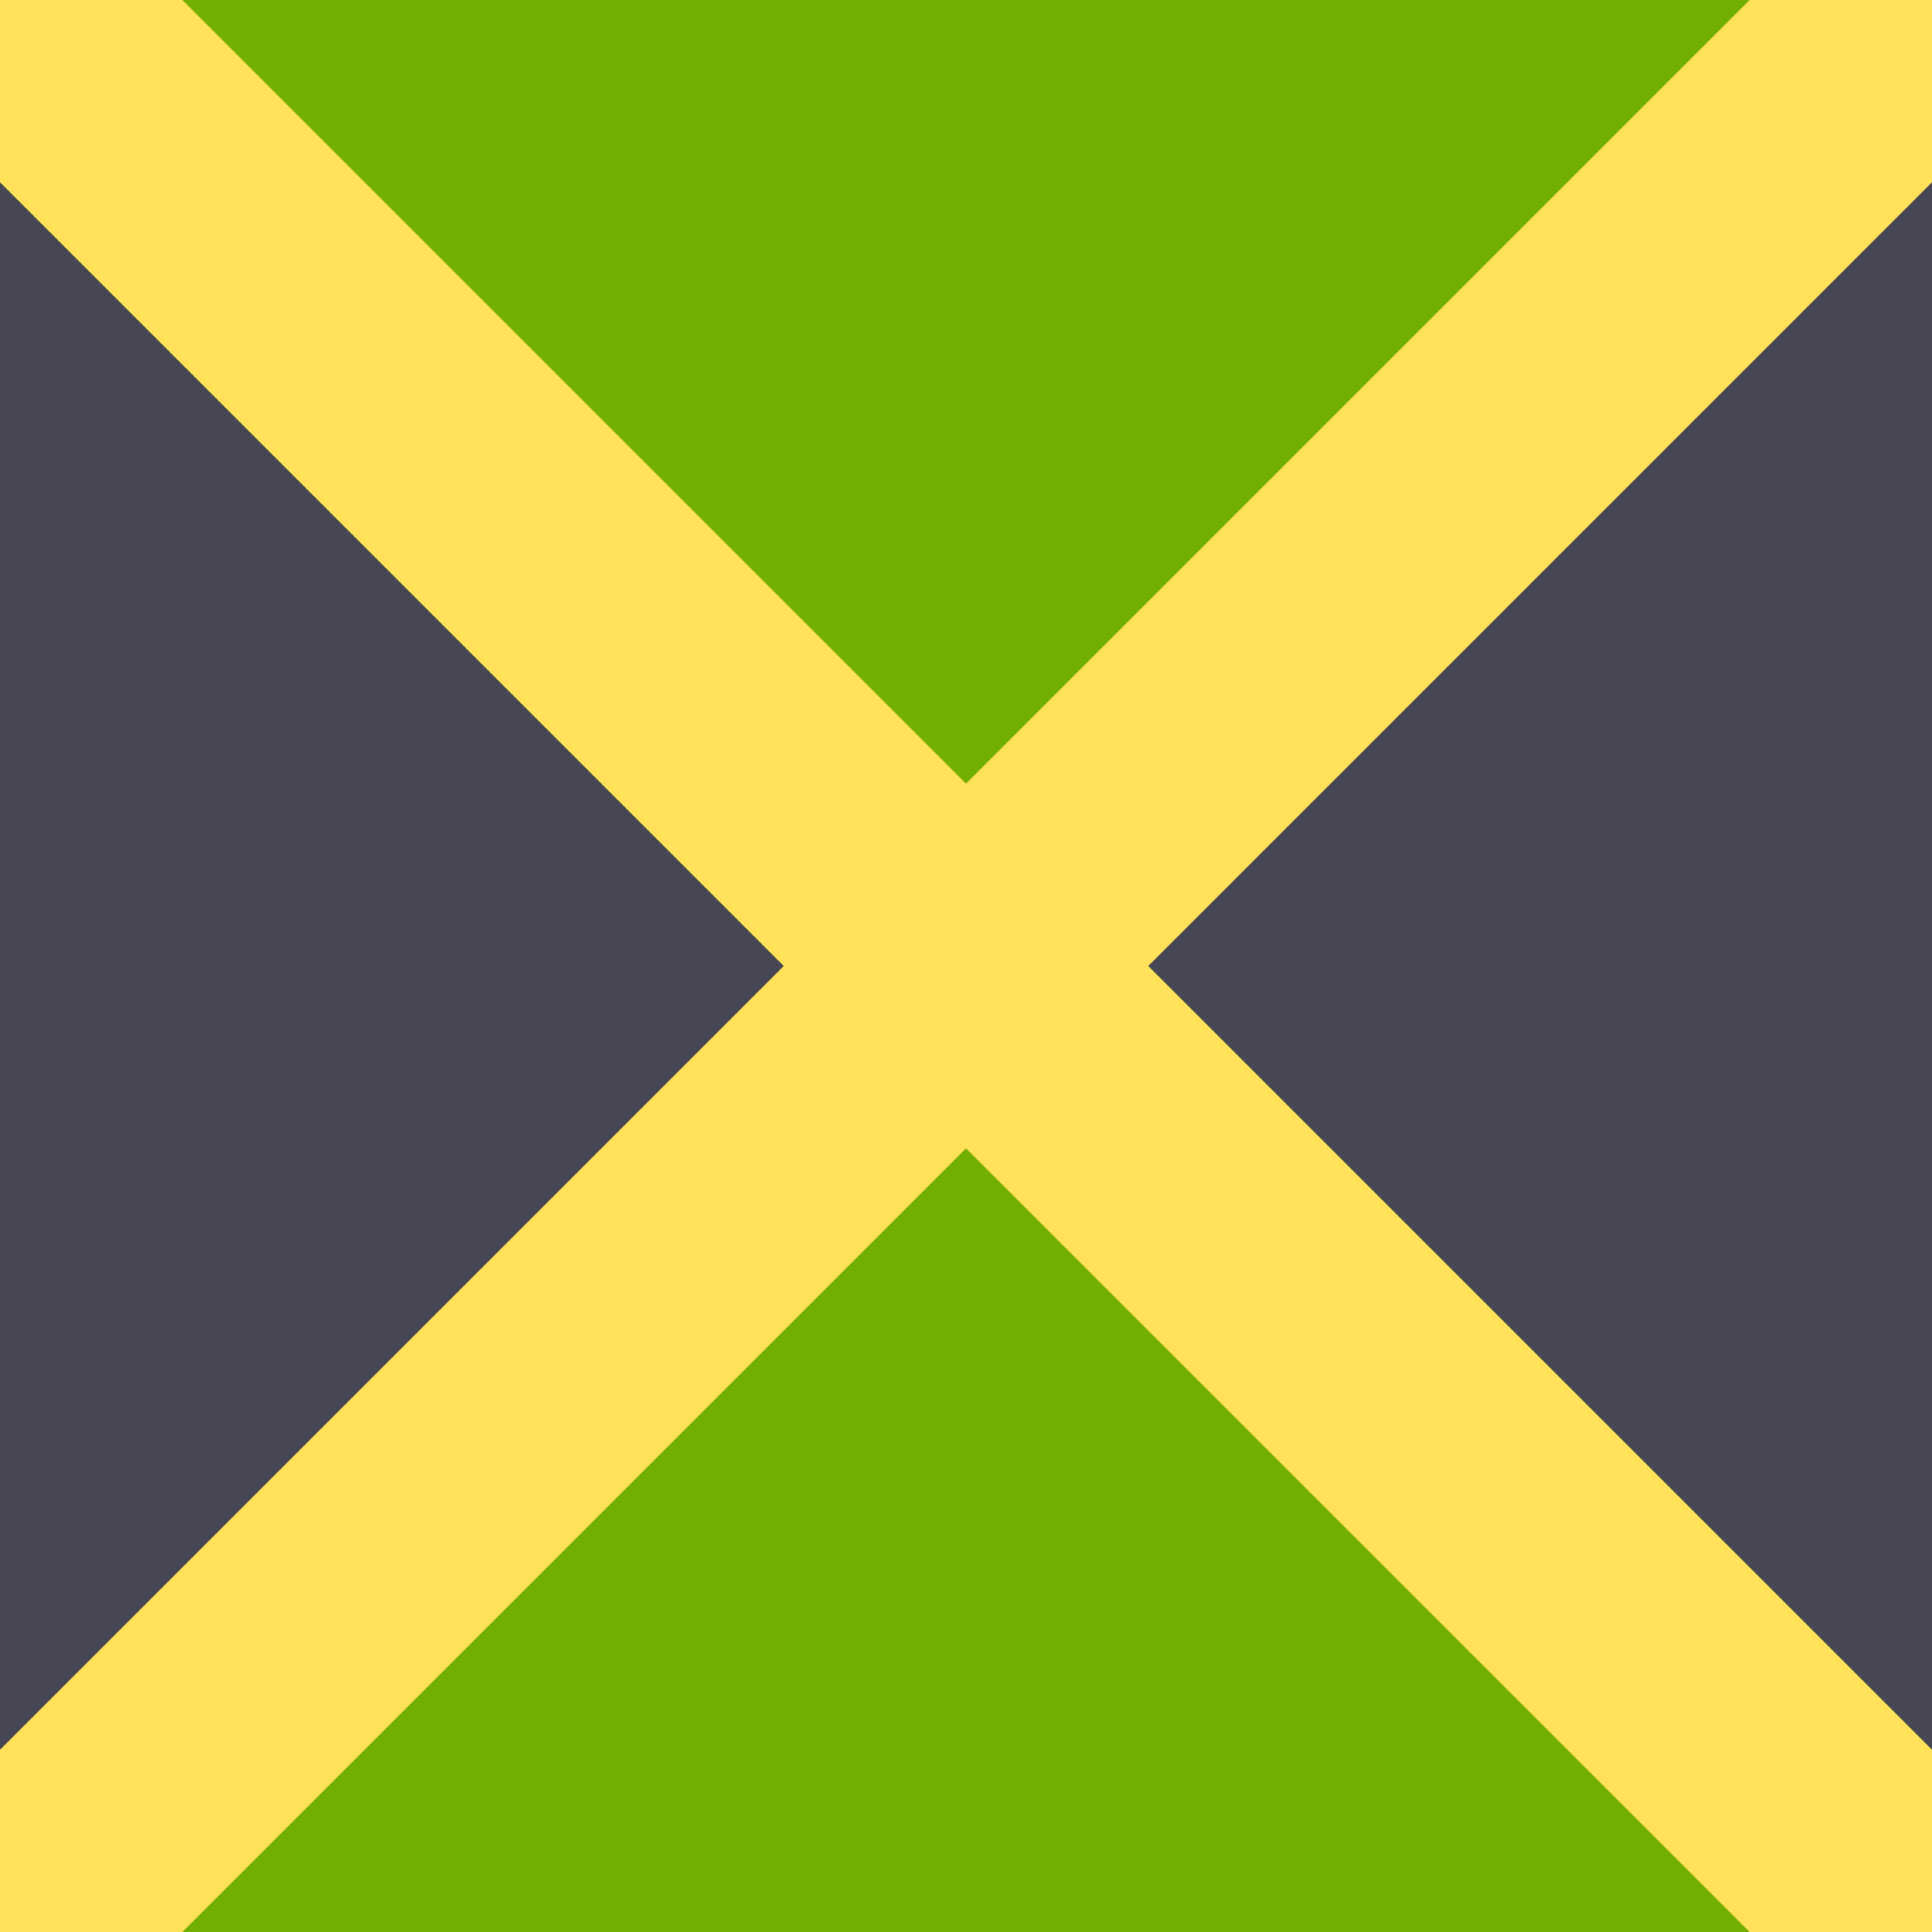 <?xml version="1.0" encoding="iso-8859-1"?>
<!-- Generator: Adobe Illustrator 19.0.0, SVG Export Plug-In . SVG Version: 6.00 Build 0)  -->
<svg xmlns="http://www.w3.org/2000/svg" version="1.1" id="Layer_1" x="0px"
     y="0px" viewBox="0 0 512 512" style="enable-background:new 0 0 512 512;" xml:space="preserve">
<rect style="fill:#73AF00;" width="512" height="512"/>
    <polygon style="fill:#FFE15A;"
             points="512,0 463.671,0 256,207.671 48.329,0 0,0 0,48.329 207.671,256 0,463.671 0,512 48.329,512   256,304.329 463.671,512 512,512 512,463.671 304.329,256 512,48.329 "/>
    <g>
	<polygon style="fill:#464655;" points="512,48.329 512,463.671 304.329,256  "/>
        <polygon style="fill:#464655;" points="0,463.671 0,48.329 207.671,256  "/>
</g>
    <g>
</g>
    <g>
</g>
    <g>
</g>
    <g>
</g>
    <g>
</g>
    <g>
</g>
    <g>
</g>
    <g>
</g>
    <g>
</g>
    <g>
</g>
    <g>
</g>
    <g>
</g>
    <g>
</g>
    <g>
</g>
    <g>
</g>
</svg>
